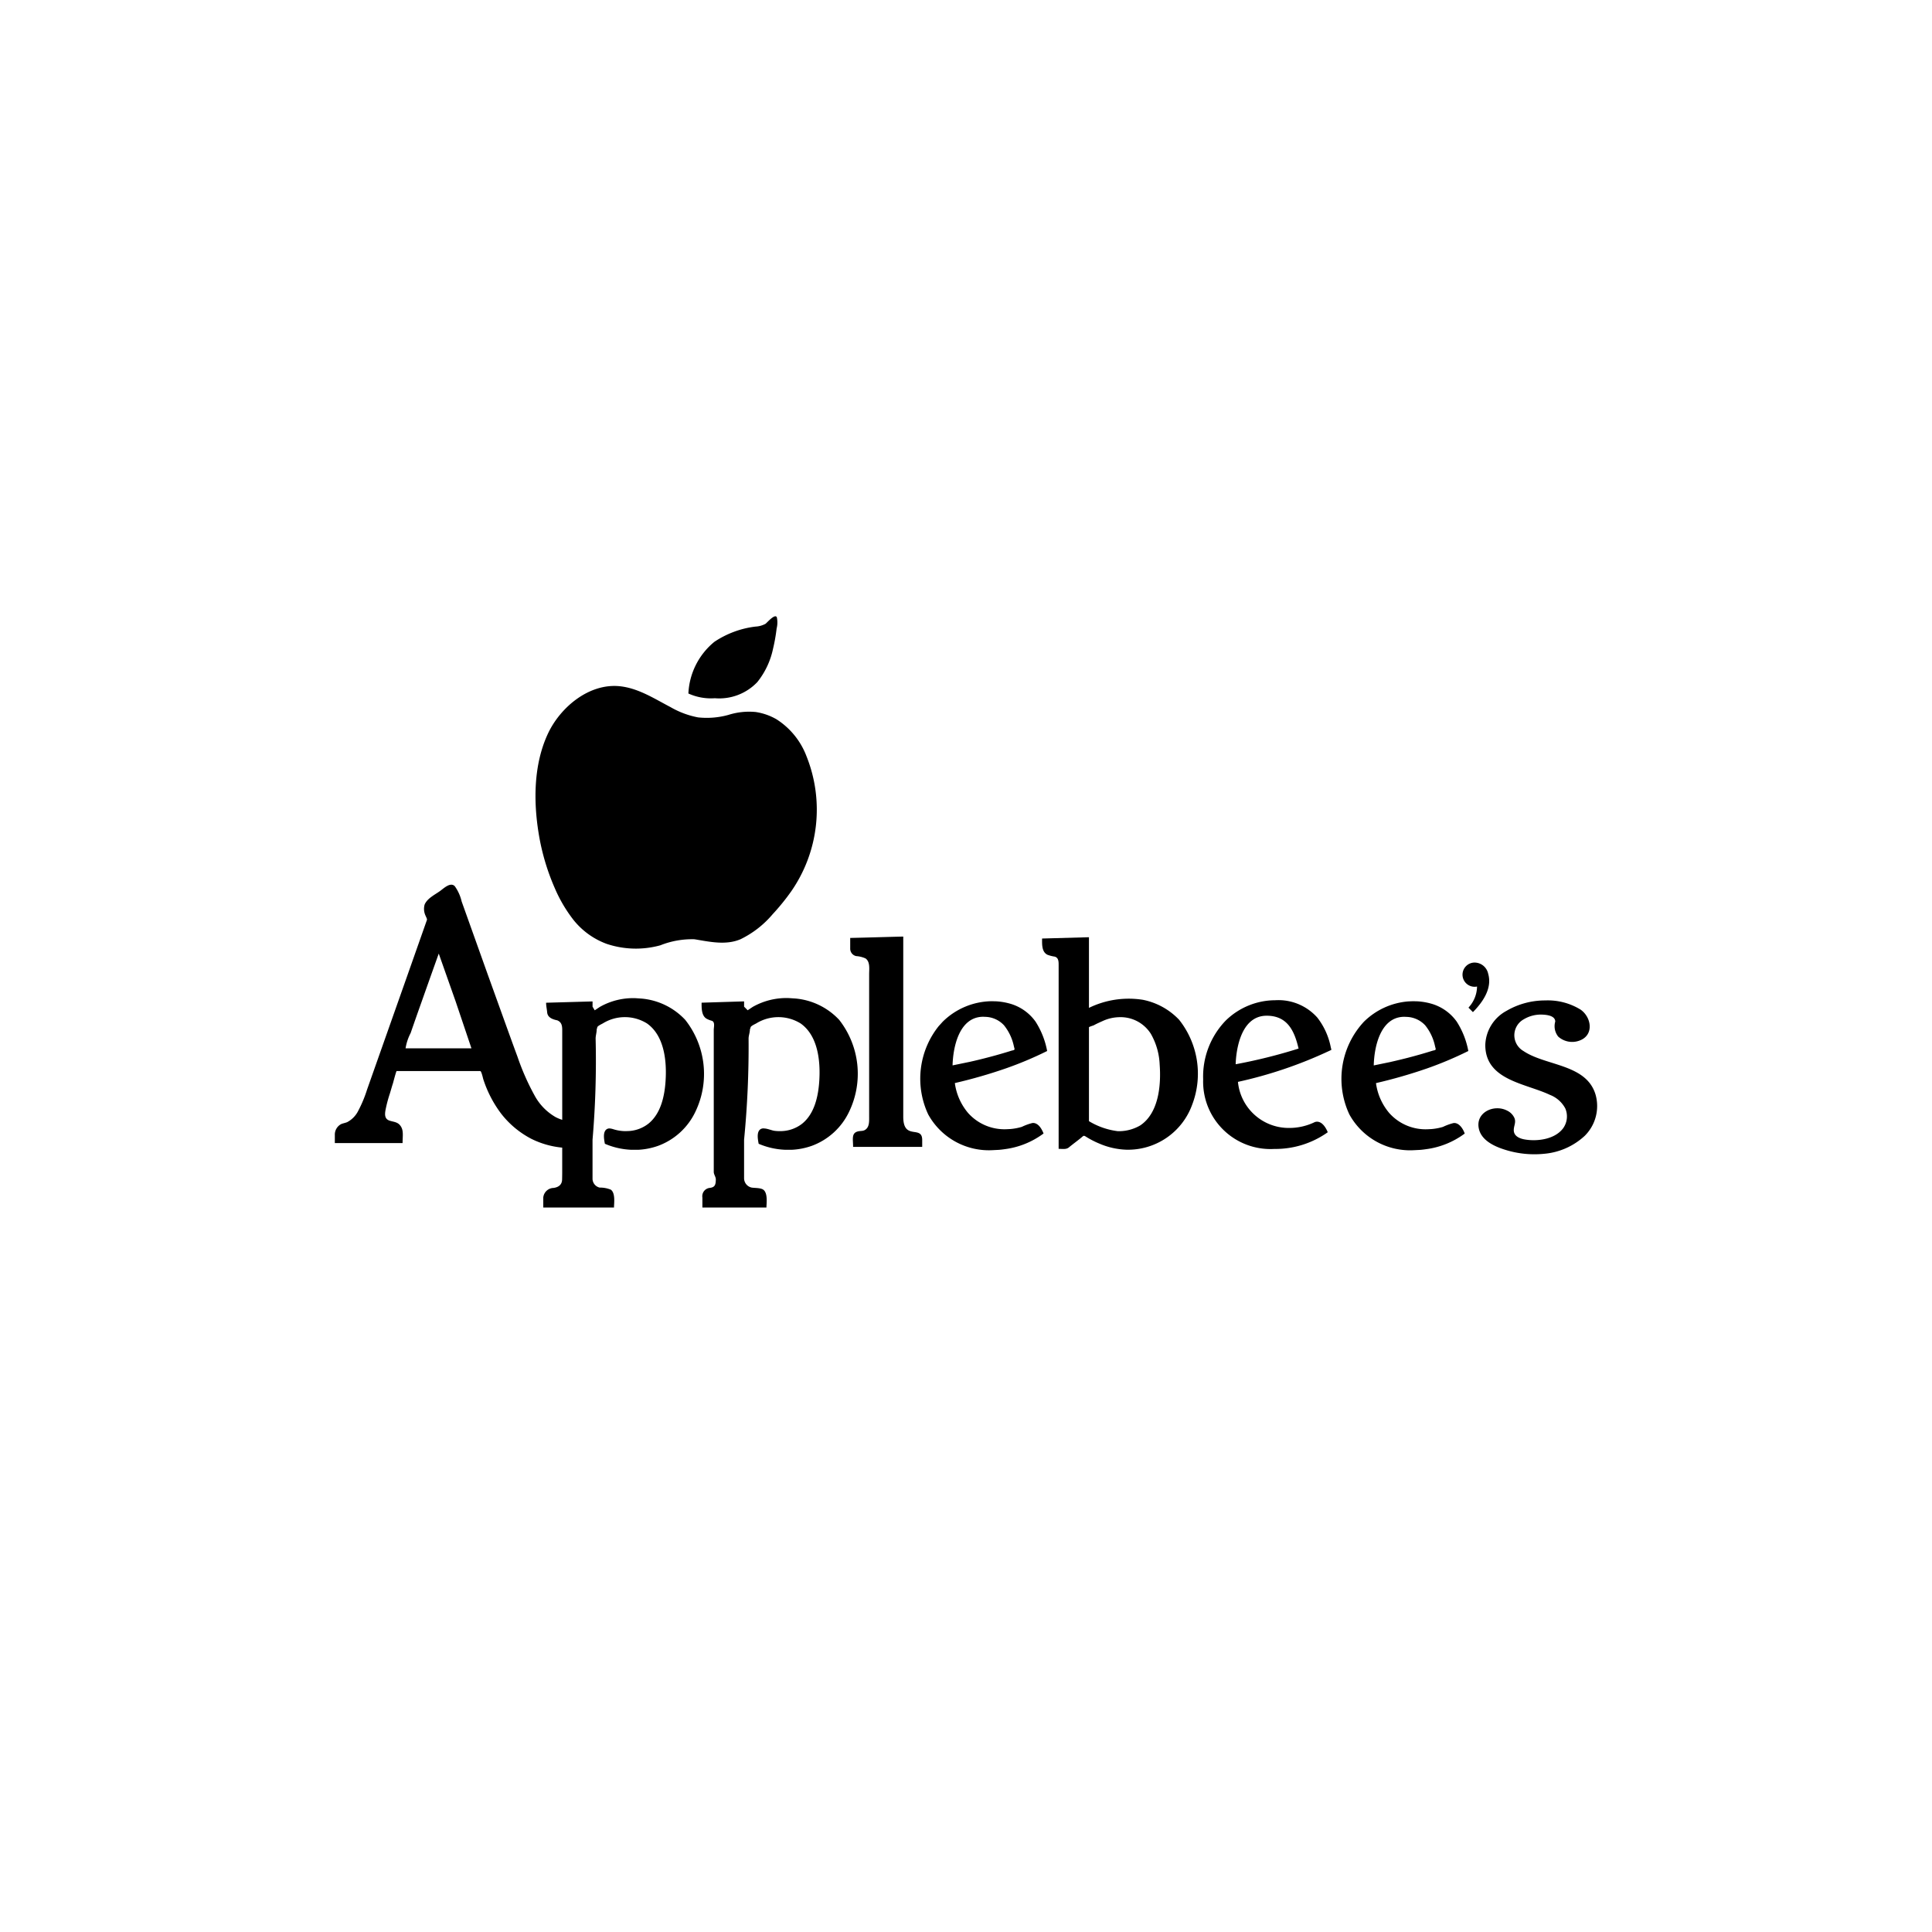 <?xml version="1.0" encoding="utf-8"?> <svg xmlns="http://www.w3.org/2000/svg" viewBox="0 0 200 200"><title>Asset 258</title><g id="Layer_2" data-name="Layer 2"><g id="Layer_1-2" data-name="Layer 1"><g id="app"><path d="M93.505,115.607V96.952c-1.961.048-3.531.1-5.492.144v1.095a.785.785,0,0,0,.619.784,2.771,2.771,0,0,1,.98.248c.477.358.362,1.079.362,1.62v14.763c0,.466.035,1.057-.4,1.345-.247.164-.482.1-.761.172-.7.17-.5.815-.5,1.6h7.153v-.713C95.467,116.431,93.505,118.116,93.505,115.607Z"/><path d="M86.872,105.575a7.051,7.051,0,0,0-4.551-2.211l-.658-.043a7.082,7.082,0,0,0-3.734.909l-.531.352-.37-.374v-.546l-4.4.136c0,.52-.021,1.33.5,1.649a2.393,2.393,0,0,0,.56.224c.357.129.2.643.2.95v14.7c0,.258.22.517.214.776-.011.525-.074.8-.606.872a.864.864,0,0,0-.785,1V125h6.631c0-.414.166-1.48-.325-1.843-.276-.2-.88-.168-1.2-.218a.99.99,0,0,1-.79-.961v-3.992a99.243,99.243,0,0,0,.466-10.468c0-.313.135-.625.137-.937,0-.07.066-.141.066-.211,0-.155.468-.356.589-.427a4.374,4.374,0,0,1,4.588,0c1.807,1.268,2.067,3.9,1.94,5.923-.1,1.6-.488,3.462-1.829,4.5a3.674,3.674,0,0,1-2.065.726l-.371,0c-.123-.005-.246-.014-.368-.029-.237-.03-.6-.181-.931-.233l-.191-.018a.587.587,0,0,0-.326.078c-.435.279-.278,1.076-.2,1.487l0,.025a7.731,7.731,0,0,0,2.743.622l.707,0a7.217,7.217,0,0,0,2.07-.413,6.915,6.915,0,0,0,3.855-3.541A9.049,9.049,0,0,0,86.872,105.575Z"/><path d="M78.4,70.607a8.207,8.207,0,0,0,1.624-3.446,18.12,18.12,0,0,0,.372-2.095,2.58,2.58,0,0,0,.023-1.159c-.186-.433-1.029.572-1.175.67a2.4,2.4,0,0,1-1.029.286,9.751,9.751,0,0,0-4.262,1.578,7.335,7.335,0,0,0-2.691,5.35A5.648,5.648,0,0,0,74,72.28,5.438,5.438,0,0,0,78.4,70.607Z"/><path d="M70.935,105.575a7.028,7.028,0,0,0-4.5-2.2l-.648-.044a6.967,6.967,0,0,0-3.692.905l-.529.351-.225-.374v-.546l-4.809.136c0,.33.082.668.111,1,.048.545.58.726,1.045.822.441.184.514.541.514,1v9.3a4.138,4.138,0,0,1-.7-.29,5.713,5.713,0,0,1-2.166-2.238,24.949,24.949,0,0,1-1.769-4.016c-.366-.98-.717-1.963-1.074-2.945l-2-5.551-1.655-4.635-1.047-2.928a4.445,4.445,0,0,0-.712-1.584c-.449-.459-1.149.228-1.526.5h0c-.551.393-1.3.743-1.591,1.387a1.636,1.636,0,0,0,.1,1.184c.033.1.17.32.134.422q-.178.506-.356,1.011-.912,2.588-1.823,5.173L38,112.789a13.054,13.054,0,0,1-.915,2.2,2.65,2.65,0,0,1-1.145,1.175c-.185.082-.484.127-.664.224a1.225,1.225,0,0,0-.614,1.1v.843h7.013c0-.785.15-1.392-.3-1.887-.271-.3-.663-.314-1.029-.43-.522-.164-.522-.6-.444-1.072a13.779,13.779,0,0,1,.464-1.761c.1-.326.208-.723.316-1.047.012-.04.33-1.257.374-1.257h8.658c.131,0,.278.734.316.843a12.028,12.028,0,0,0,1.84,3.553,9.531,9.531,0,0,0,3.114,2.608,9.1,9.1,0,0,0,3.216.921v2.523c0,.258-.006.518-.011.776-.011.528-.353.8-.886.873a1.1,1.1,0,0,0-1.064.995V125h7.322c0-.414.166-1.48-.325-1.843a2.909,2.909,0,0,0-1.154-.218.947.947,0,0,1-.743-.961v-3.992a95.817,95.817,0,0,0,.32-10.468c0-.313.109-.625.11-.937,0-.07.054-.141.054-.211,0-.154.46-.356.581-.427a4.337,4.337,0,0,1,4.567,0c1.806,1.268,2.059,3.9,1.931,5.923-.1,1.581-.479,3.405-1.775,4.453a3.638,3.638,0,0,1-2.014.764l-.365.012c-.121,0-.243-.007-.364-.018a4.259,4.259,0,0,1-.894-.181c-.055-.017-.111-.034-.169-.048l-.173-.03a.529.529,0,0,0-.336.074c-.434.281-.277,1.074-.2,1.487l.007.025a7.726,7.726,0,0,0,2.742.622l.707,0a7.244,7.244,0,0,0,2.069-.413,6.919,6.919,0,0,0,3.857-3.541A9.027,9.027,0,0,0,70.935,105.575Zm-28.951,2.948a5.1,5.1,0,0,1,.524-1.58q.552-1.6,1.119-3.189.885-2.505,1.78-5.005l.012-.035,1.747,4.948,1.638,4.861Z"/><path d="M57.431,91.94a14.863,14.863,0,0,0,1.907,3.253A7.858,7.858,0,0,0,62.8,97.708a9.519,9.519,0,0,0,5.563.148,8.876,8.876,0,0,1,3.521-.625c1.57.256,3.236.647,4.772,0a10.186,10.186,0,0,0,3.326-2.589A22.939,22.939,0,0,0,81.9,92.281a14.841,14.841,0,0,0,1.59-13.989,7.813,7.813,0,0,0-3.1-3.827,6.112,6.112,0,0,0-2.168-.759,7.1,7.1,0,0,0-2.816.3,8.369,8.369,0,0,1-3.148.257A9.026,9.026,0,0,1,69.413,73.2c-1.689-.879-3.355-1.978-5.3-2.166-3.163-.3-6.129,2.2-7.4,4.931-1.47,3.153-1.5,6.939-.951,10.31A23.462,23.462,0,0,0,57.431,91.94Z"/><path d="M108.4,108.8a8.509,8.509,0,0,0-1.2-3.041,4.871,4.871,0,0,0-2.676-1.87,6.662,6.662,0,0,0-1.391-.232h0l-.468-.012a7.344,7.344,0,0,0-5.07,2.116l-.427.47a8.716,8.716,0,0,0-1.082,9.13,7.171,7.171,0,0,0,6.744,3.7l.588-.03q.292-.025.587-.069a8.545,8.545,0,0,0,3.984-1.594l.04-.03c-.173-.436-.486-1.014-1-1.085l-.153,0a5.8,5.8,0,0,0-1.1.4,5.873,5.873,0,0,1-1.175.223l-.4.02a5.04,5.04,0,0,1-3.985-1.682,6.027,6.027,0,0,1-1.371-3.095,51.549,51.549,0,0,0,5.3-1.526A37.183,37.183,0,0,0,108.4,108.8Zm-6.266.7q-.874.228-1.755.424l-1.77.364c.052-1.947.7-5.022,3.174-5.034l.3.013a2.737,2.737,0,0,1,1.849.868,5.1,5.1,0,0,1,1.022,2.164c.024.089.046.178.068.269.038.158-.188.157-.321.2-.276.087-.552.17-.829.252Q103.008,109.276,102.132,109.5Z"/><path d="M154.053,100.794a1.449,1.449,0,0,0-1.358-1.149,1.253,1.253,0,1,0,.208,2.48,3.251,3.251,0,0,1-.793,2.077l-.093.11.46.463C153.487,103.749,154.5,102.316,154.053,100.794Z"/><path d="M165.182,113.351c-.925-3.223-5.161-2.985-7.473-4.549a1.885,1.885,0,0,1,.035-3.287,3.427,3.427,0,0,1,1.9-.483c.452.017,1.354.1,1.354.723a1.722,1.722,0,0,0,.309,1.553,2.16,2.16,0,0,0,2.16.428c1.566-.531,1.312-2.4.162-3.216a6.47,6.47,0,0,0-3.663-.955,7.914,7.914,0,0,0-4.034,1.089,4.162,4.162,0,0,0-2.175,3.521h0c0,3.656,4.169,3.967,6.7,5.169a3.031,3.031,0,0,1,1.581,1.4,2.1,2.1,0,0,1-.207,2.031c-.839,1.153-2.625,1.4-3.936,1.19-.545-.086-1.19-.327-1.19-.978,0-.445.251-.785.074-1.237a1.562,1.562,0,0,0-.763-.78c-1.344-.7-3.3.177-2.925,1.875.276,1.25,1.687,1.867,2.787,2.2a10.062,10.062,0,0,0,3.965.395,7.073,7.073,0,0,0,4.2-1.852A4.34,4.34,0,0,0,165.182,113.351Z"/><path d="M152,108.8a8.511,8.511,0,0,0-1.2-3.041,4.866,4.866,0,0,0-2.675-1.87,6.748,6.748,0,0,0-1.392-.232h0l-.468-.012-.469.02a7.352,7.352,0,0,0-4.6,2.1,8.674,8.674,0,0,0-1.51,9.6,7.172,7.172,0,0,0,6.744,3.7l.589-.03c.195-.017.391-.04.586-.069a8.552,8.552,0,0,0,3.986-1.594l.036-.03c-.153-.437-.5-1.015-1-1.085l-.154,0a5.735,5.735,0,0,0-1.1.4,5.892,5.892,0,0,1-1.177.223l-.4.02a5.04,5.04,0,0,1-3.983-1.682,6.028,6.028,0,0,1-1.372-3.095,51.67,51.67,0,0,0,5.3-1.525A37.506,37.506,0,0,0,152,108.8Zm-8.022,1.128-1.768.364c.047-1.951.7-5.034,3.173-5.034h0l.3.013a2.742,2.742,0,0,1,1.85.868,5.093,5.093,0,0,1,1.02,2.163c.024.09.046.179.068.268.038.158-.188.157-.322.2q-1.275.4-2.57.734Q144.856,109.727,143.975,109.926Z"/><path d="M136.376,105.349a5.382,5.382,0,0,0-4.363-1.805,7.363,7.363,0,0,0-5.127,2.105,8.336,8.336,0,0,0-2.335,6.089,6.973,6.973,0,0,0,7.37,7.2,9.354,9.354,0,0,0,5.488-1.7l.036-.03-.016-.044c-.086-.211-.547-1.25-1.313-1.01a6.042,6.042,0,0,1-2.67.611,5.28,5.28,0,0,1-5.294-4.77,44.8,44.8,0,0,0,9.4-3.184l.074-.033.2-.1-.07-.292A7.274,7.274,0,0,0,136.376,105.349Zm-8.46,4.822c.018-.768.267-5.024,3.212-5.024,2.182,0,2.884,1.625,3.3,3.4A55.19,55.19,0,0,1,127.916,110.171Z"/><path d="M118.315,103.5a9.387,9.387,0,0,0-5.587.835V97.021l-4.852.135c0,.578-.053,1.382.556,1.681a3.57,3.57,0,0,0,.746.191c.43.115.412.564.412.952v18.948c.392,0,.782.081,1.054-.144.418-.347.9-.693,1.314-1.038.209-.174.221-.23.466-.072a9.146,9.146,0,0,0,1.381.711,7.72,7.72,0,0,0,2.785.632,7.061,7.061,0,0,0,6.82-4.651,8.983,8.983,0,0,0-1.349-8.8A7.064,7.064,0,0,0,118.315,103.5Zm-.273,13a4.4,4.4,0,0,1-2.32.6,7.539,7.539,0,0,1-2.994-1.038v-9.718c0-.049.47-.186.518-.215.276-.158.641-.313.931-.446a4.3,4.3,0,0,1,1.713-.385,3.7,3.7,0,0,1,3.248,1.727,6.967,6.967,0,0,1,.91,3.169C120.206,112.3,119.967,115.206,118.042,116.5Z"/></g></g></g></svg>